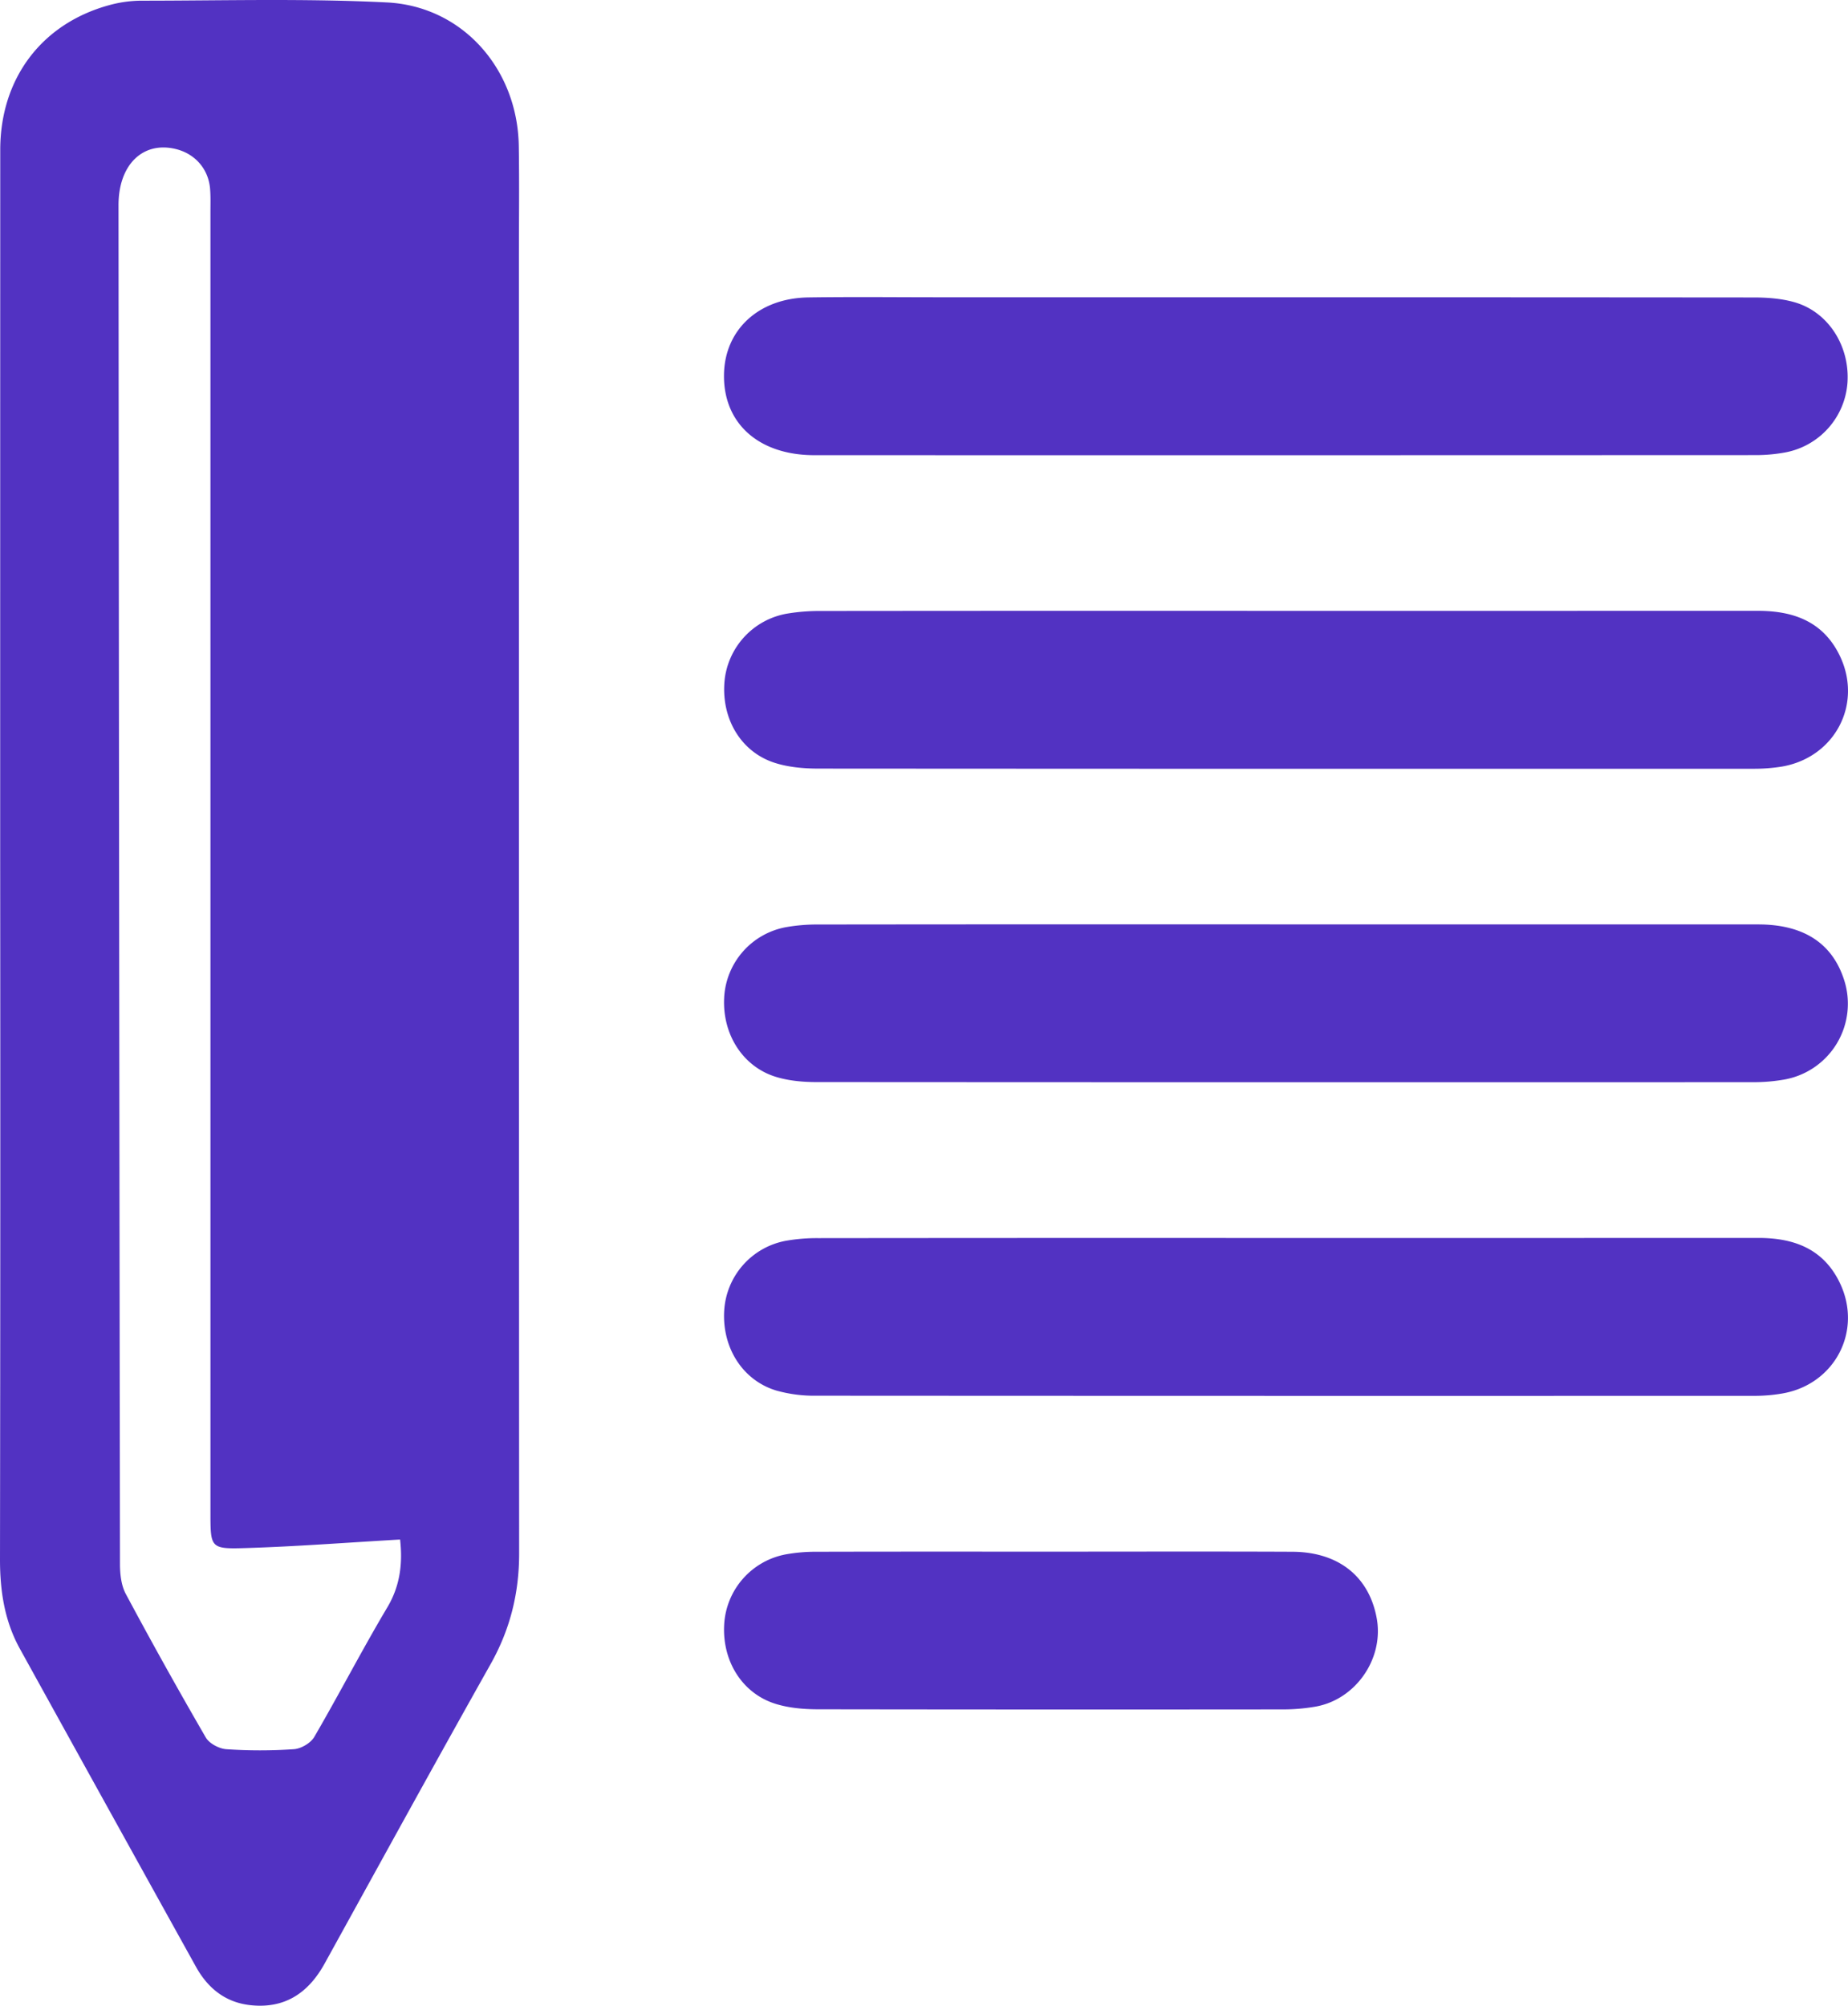 <svg xmlns="http://www.w3.org/2000/svg" viewBox="0 0 1170.991 1270.577">
  <g>
    <path d="M473.177,882.452q0-224.442.042-448.884c.032-45.083,26.2-79.793,68.805-91.518a78.422,78.422,0,0,1,20.534-2.9c51.893-.008,103.877-1.489,155.651,1.11,48.087,2.414,82.8,42.258,83.581,90.873.388,24.114.079,48.24.079,72.36q0,409.637.144,819.275c.021,25.2-5.7,48.147-18.091,70.166-35.451,62.984-70.192,126.367-105.141,189.633-10.241,18.539-25.1,28.738-46.919,26.4-15.945-1.706-27.081-10.729-34.642-24.352q-55.886-100.683-111.577-201.474c-9.742-17.629-12.608-36.706-12.58-56.71Q473.374,1104.442,473.177,882.452Zm253.4,431.531c-33.787,1.94-66.268,4.469-98.8,5.436-21.32.633-21.357-.379-21.357-22.437q0-412.051-.009-824.1c0-4.9.176-9.833-.241-14.707-1.066-12.45-9.526-22.053-21.673-25.036-20.791-5.107-36.347,9.809-36.329,35.527q.3,430.447.918,860.894c.01,6.338.784,13.456,3.687,18.88q24.557,45.889,50.68,90.926c2.22,3.825,8.445,7.132,13.031,7.439a314.507,314.507,0,0,0,42.873-.017c4.538-.317,10.593-3.89,12.857-7.776,15.82-27.163,30.256-55.14,46.328-82.146C727.081,1342.529,728.138,1327.91,726.58,1313.983Z" transform="translate(-473.063 -338.72)" fill="#5232c2"/>
    <path d="M1288.039,924.3q149.548,0,299.1.023c28.636.016,46.81,11.8,54.355,34.87a48.791,48.791,0,0,1-38.448,63.511,112.7,112.7,0,0,1-18.253,1.563q-297.257.119-594.514-.068c-8.475-.007-17.3-.814-25.354-3.244-21.183-6.389-34.244-27.079-32.984-50.3a47.876,47.876,0,0,1,38.778-44.522,112.717,112.717,0,0,1,20.681-1.756Q1139.717,924.208,1288.039,924.3Z" transform="translate(-473.063 -338.72)" fill="#5232c2"/>
    <path d="M1288.153,1122.976q149.548,0,299.1-.045c22.505-.024,41.135,6.88,51.517,28.247,14.922,30.709-3.288,65.06-37.047,70.4a102.038,102.038,0,0,1-15.819,1.37q-297.87.1-595.74-.078a88.133,88.133,0,0,1-25.337-3.311c-21.234-6.481-34.186-27.091-32.879-50.355a47.861,47.861,0,0,1,38.882-44.43,112.186,112.186,0,0,1,20.683-1.723Q1139.831,1122.889,1288.153,1122.976Z" transform="translate(-473.063 -338.72)" fill="#5232c2"/>
    <path d="M1289.226,527.035q147.71,0,295.419.126c8.492.017,17.3.688,25.408,2.987,21.474,6.088,35.252,27.745,33.663,51.127a48.465,48.465,0,0,1-39.436,44.053,103.237,103.237,0,0,1-18.24,1.689q-298.484.128-596.969.049c-35.306-.008-57.759-20.205-57.244-51.131.472-28.354,21.967-48.329,53.4-48.8,27.779-.419,55.569-.1,83.354-.1Q1178.9,527.033,1289.226,527.035Z" transform="translate(-473.063 -338.72)" fill="#5232c2"/>
    <path d="M1287.975,725.707q149.537,0,299.074-.028c22.42-.015,41.184,6.769,51.637,28.109,15.034,30.691-2.882,64.909-36.751,70.584a111.235,111.235,0,0,1-18.269,1.341q-296.01.1-592.019-.1c-9.263-.009-18.959-.855-27.7-3.658-21.232-6.809-33.624-27.621-31.851-50.911a48.015,48.015,0,0,1,39.791-43.62,123.233,123.233,0,0,1,20.692-1.652Q1140.277,725.623,1287.975,725.707Z" transform="translate(-473.063 -338.72)" fill="#5232c2"/>
    <path d="M1138.717,1321.663c51.077,0,102.155-.159,153.231.064,29.284.128,48.658,15.7,53.48,42.15,4.679,25.664-13.465,51.749-39.236,56.031a120.147,120.147,0,0,1-19.473,1.686q-147.715.156-295.429-.07c-8.875-.02-18.122-.8-26.543-3.375-21.3-6.5-34.139-27.09-32.8-50.386a47.912,47.912,0,0,1,38.977-44.368,105.508,105.508,0,0,1,19.465-1.661C1039.832,1321.6,1089.274,1321.661,1138.717,1321.663Z" transform="translate(-473.063 -338.72)" fill="#5232c2"/>
  </g>
</svg>
